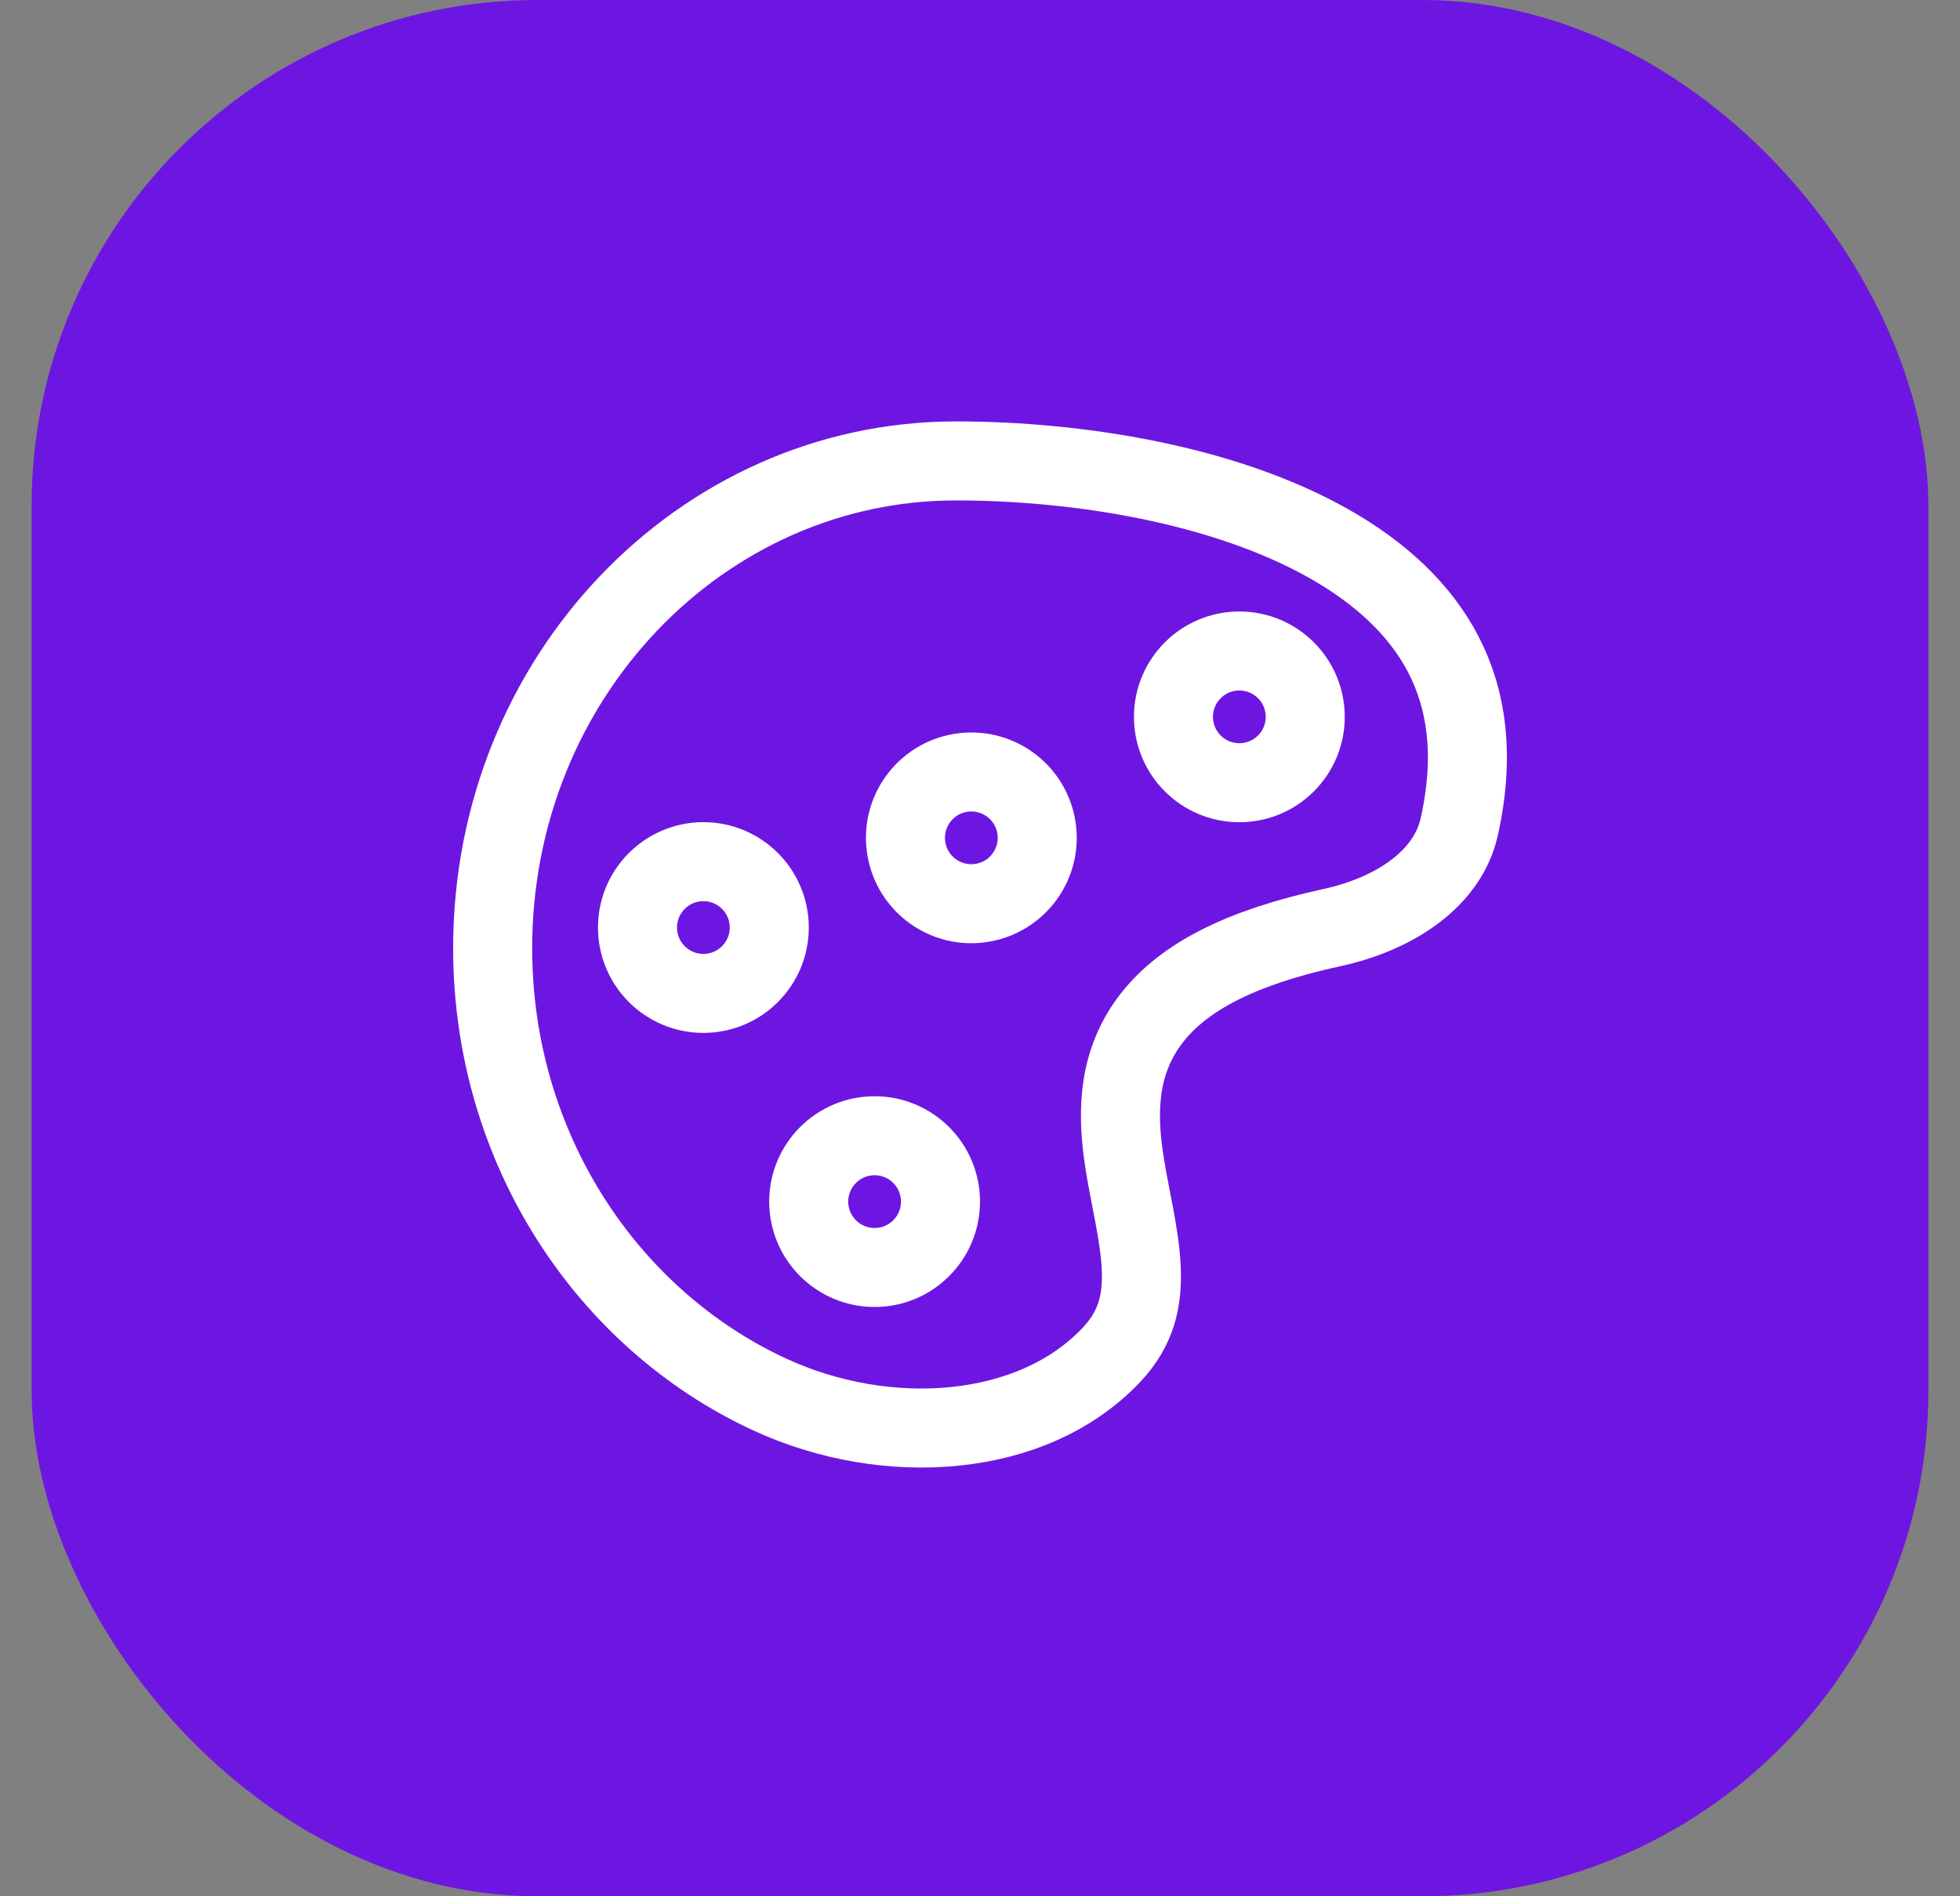 <svg width="31" height="30" viewBox="0 0 31 30" fill="none" xmlns="http://www.w3.org/2000/svg">
<rect x="0" y="0" width="31" height="30" fill="#808080" stroke="none"/>
<rect x="0.5" width="30" height="30" rx="8" fill="#6E16E1"/>
<g clip-path="url(#clip0_69_3720)">
<path d="M23.079 13.085C22.902 13.876 22.103 14.45 21.058 14.677C19.651 14.984 18.732 15.442 18.214 16.109C17.677 16.802 17.677 17.582 17.764 18.241C17.798 18.494 17.849 18.757 17.896 19C17.909 19.069 17.922 19.136 17.935 19.201C17.993 19.51 18.038 19.791 18.05 20.06C18.073 20.573 17.975 21.014 17.582 21.431C16.326 22.767 14.014 22.912 12.175 22.062C9.604 20.874 7.792 18.168 7.792 15C7.792 10.715 11.098 7.292 15.116 7.292C17.041 7.292 19.345 7.66 21.004 8.593C21.826 9.055 22.457 9.638 22.828 10.352C23.193 11.056 23.334 11.945 23.079 13.085Z" stroke="white" stroke-width="1.25"/>
<circle cx="19.602" cy="11.341" r="1.042" stroke="white" stroke-width="1.25"/>
<circle cx="11.125" cy="14.674" r="1.042" stroke="white" stroke-width="1.25"/>
<circle cx="13.833" cy="19.01" r="1.042" stroke="white" stroke-width="1.25"/>
<circle cx="15.363" cy="13.255" r="1.042" transform="rotate(-9.297 15.363 13.255)" stroke="white" stroke-width="1.25"/>
</g>
<defs>
<clipPath id="clip0_69_3720">
<rect width="20" height="20" fill="white" transform="translate(5.5 5)"/>
</clipPath>
</defs>
</svg>
